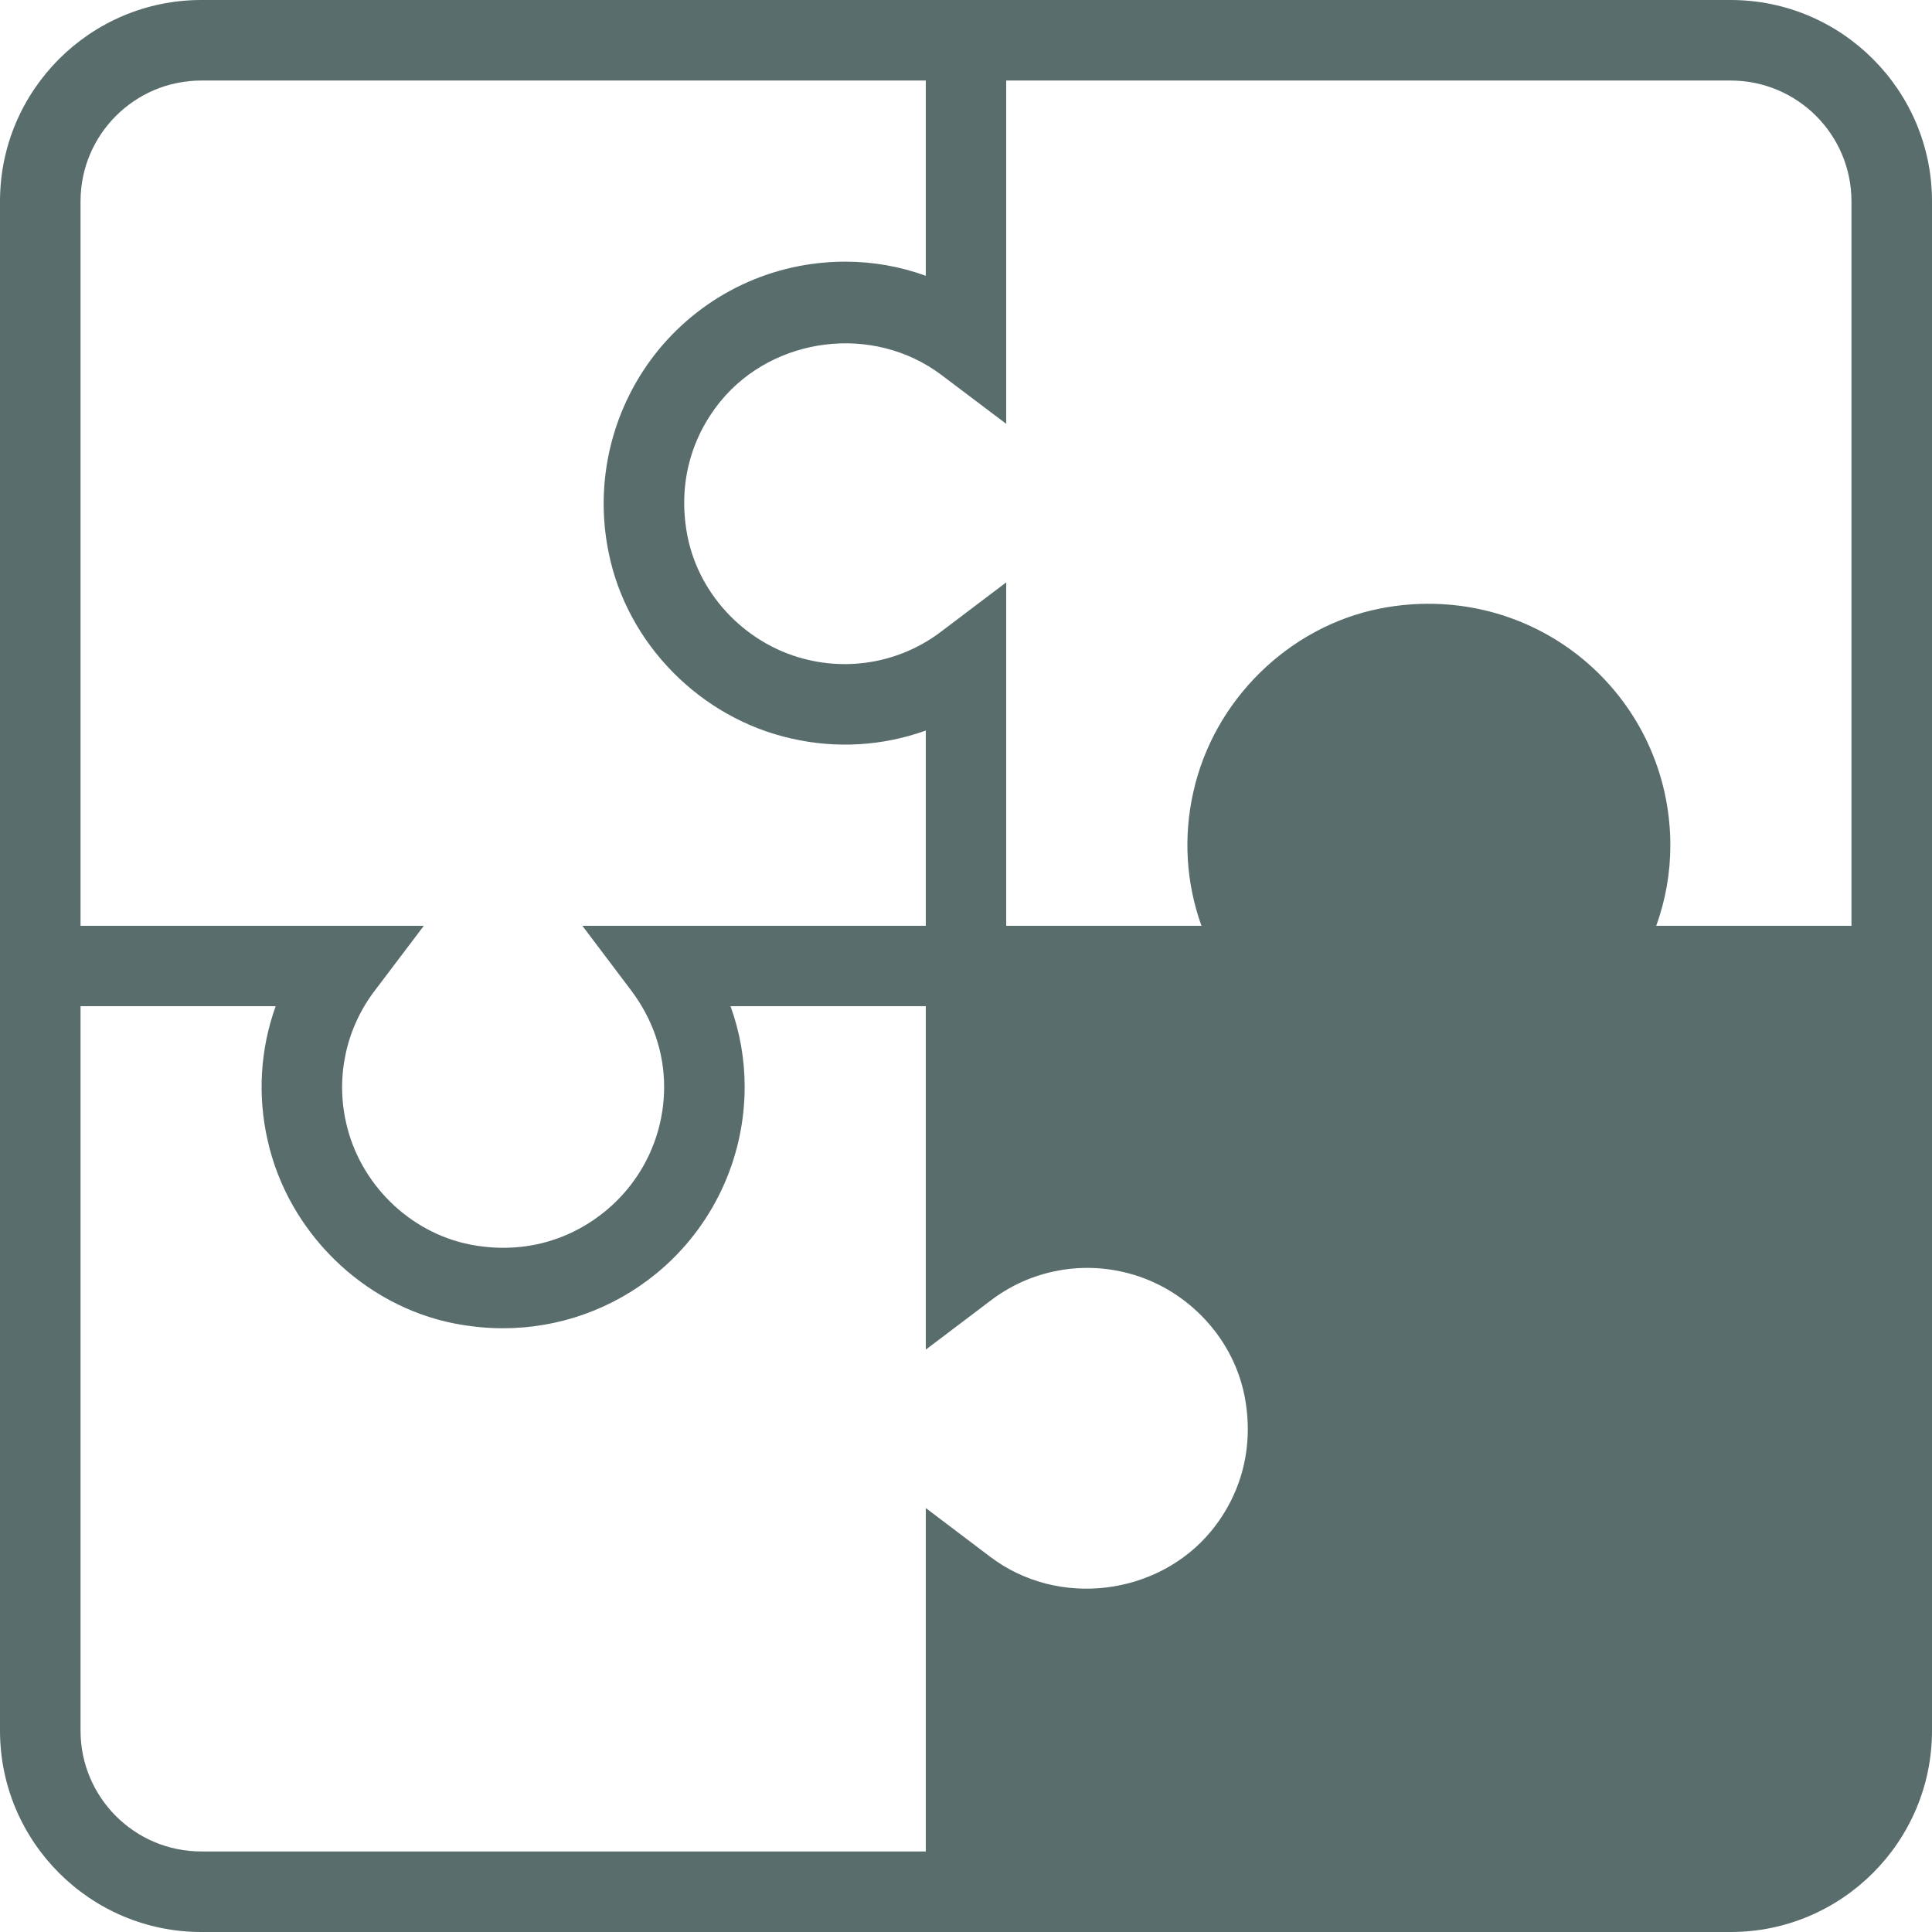 <svg xmlns="http://www.w3.org/2000/svg" style="isolation:isolate" width="16" height="16" viewBox="0 0 16 16">
 <defs>
  <style id="current-color-scheme" type="text/css">
   .ColorScheme-Text { color:#596d6d; } .ColorScheme-Highlight { color:#5294e2; }
  </style>
  <linearGradient id="arrongin" x1="0%" x2="0%" y1="0%" y2="100%">
   <stop offset="0%" style="stop-color:#dd9b44; stop-opacity:1"/>
   <stop offset="100%" style="stop-color:#ad6c16; stop-opacity:1"/>
  </linearGradient>
  <linearGradient id="aurora" x1="0%" x2="0%" y1="0%" y2="100%">
   <stop offset="0%" style="stop-color:#09D4DF; stop-opacity:1"/>
   <stop offset="100%" style="stop-color:#9269F4; stop-opacity:1"/>
  </linearGradient>
  <linearGradient id="fitdance" x1="0%" x2="0%" y1="0%" y2="100%">
   <stop offset="0%" style="stop-color:#1AD6AB; stop-opacity:1"/>
   <stop offset="100%" style="stop-color:#329DB6; stop-opacity:1"/>
  </linearGradient>
  <linearGradient id="oomox" x1="0%" x2="0%" y1="0%" y2="100%">
   <stop offset="0%" style="stop-color:#efefe7; stop-opacity:1"/>
   <stop offset="100%" style="stop-color:#8f8f8b; stop-opacity:1"/>
  </linearGradient>
  <linearGradient id="rainblue" x1="0%" x2="0%" y1="0%" y2="100%">
   <stop offset="0%" style="stop-color:#00F260; stop-opacity:1"/>
   <stop offset="100%" style="stop-color:#0575E6; stop-opacity:1"/>
  </linearGradient>
  <linearGradient id="sunrise" x1="0%" x2="0%" y1="0%" y2="100%">
   <stop offset="0%" style="stop-color: #FF8501; stop-opacity:1"/>
   <stop offset="100%" style="stop-color: #FFCB01; stop-opacity:1"/>
  </linearGradient>
  <linearGradient id="telinkrin" x1="0%" x2="0%" y1="0%" y2="100%">
   <stop offset="0%" style="stop-color: #b2ced6; stop-opacity:1"/>
   <stop offset="100%" style="stop-color: #6da5b7; stop-opacity:1"/>
  </linearGradient>
  <linearGradient id="60spsycho" x1="0%" x2="0%" y1="0%" y2="100%">
   <stop offset="0%" style="stop-color: #df5940; stop-opacity:1"/>
   <stop offset="25%" style="stop-color: #d8d15f; stop-opacity:1"/>
   <stop offset="50%" style="stop-color: #e9882a; stop-opacity:1"/>
   <stop offset="100%" style="stop-color: #279362; stop-opacity:1"/>
  </linearGradient>
  <linearGradient id="90ssummer" x1="0%" x2="0%" y1="0%" y2="100%">
   <stop offset="0%" style="stop-color: #f618c7; stop-opacity:1"/>
   <stop offset="20%" style="stop-color: #94ffab; stop-opacity:1"/>
   <stop offset="50%" style="stop-color: #fbfd54; stop-opacity:1"/>
   <stop offset="100%" style="stop-color: #0f83ae; stop-opacity:1"/>
  </linearGradient>
 </defs>
 <path style="fill:currentColor" class="ColorScheme-Text" fill-rule="evenodd" d="M 0.667 1.667 C 0.667 1.115 1.115 0.667 1.667 0.667 L 7.667 0.667 L 7.667 2.284 C 7.453 2.206 7.227 2.167 7 2.167 C 6.399 2.167 5.835 2.433 5.453 2.898 C 5.071 3.366 4.919 3.981 5.04 4.573 C 5.19 5.329 5.8 5.949 6.558 6.117 C 6.927 6.201 7.311 6.178 7.667 6.05 L 7.667 7.667 L 4.823 7.667 L 5.226 8.201 C 5.405 8.438 5.5 8.714 5.5 9 C 5.5 9.401 5.322 9.777 5.012 10.031 C 4.697 10.289 4.299 10.387 3.89 10.306 C 3.389 10.206 2.978 9.801 2.866 9.297 C 2.779 8.914 2.867 8.512 3.106 8.201 L 3.51 7.667 L 0.667 7.667 L 0.667 1.667 L 0.667 1.667 Z M 7.667 15.333 L 1.667 15.333 C 1.115 15.333 0.667 14.885 0.667 14.333 L 0.667 8.333 L 2.283 8.333 C 2.155 8.689 2.132 9.073 2.216 9.442 C 2.384 10.2 3.005 10.81 3.76 10.96 C 3.895 10.986 4.03 11 4.163 11 C 4.627 11.001 5.076 10.841 5.435 10.547 C 5.899 10.167 6.167 9.599 6.167 9 C 6.167 8.771 6.127 8.546 6.05 8.333 L 7.667 8.333 L 7.667 11.177 L 8.201 10.773 C 8.512 10.534 8.914 10.446 9.297 10.533 C 9.801 10.645 10.206 11.056 10.306 11.557 C 10.387 11.966 10.289 12.364 10.031 12.679 C 9.595 13.21 8.769 13.323 8.201 12.893 L 7.667 12.489 L 7.667 15.333 L 7.667 15.333 Z M 13.716 7.667 C 13.794 7.453 13.833 7.227 13.833 7 C 13.833 6.399 13.567 5.835 13.102 5.453 C 12.637 5.072 12.027 4.921 11.427 5.04 C 10.671 5.19 10.051 5.8 9.883 6.558 C 9.799 6.927 9.822 7.311 9.95 7.667 L 8.333 7.667 L 8.333 4.823 L 7.799 5.227 C 7.488 5.466 7.086 5.554 6.703 5.467 C 6.199 5.355 5.794 4.944 5.694 4.443 C 5.613 4.034 5.711 3.636 5.969 3.321 C 6.405 2.79 7.23 2.677 7.799 3.107 L 8.333 3.51 L 8.333 0.667 L 14.333 0.667 C 14.885 0.667 15.333 1.115 15.333 1.667 L 15.333 7.667 L 13.716 7.667 L 13.716 7.667 Z M 14.333 0 L 1.667 0 C 0.748 0 0 0.748 0 1.667 L 0 14.333 C 0 15.252 0.748 16 1.667 16 L 14.333 16 C 15.252 16 16 15.252 16 14.333 L 16 1.667 C 16 0.748 15.252 0 14.333 0 L 14.333 0 Z"/>
</svg>
